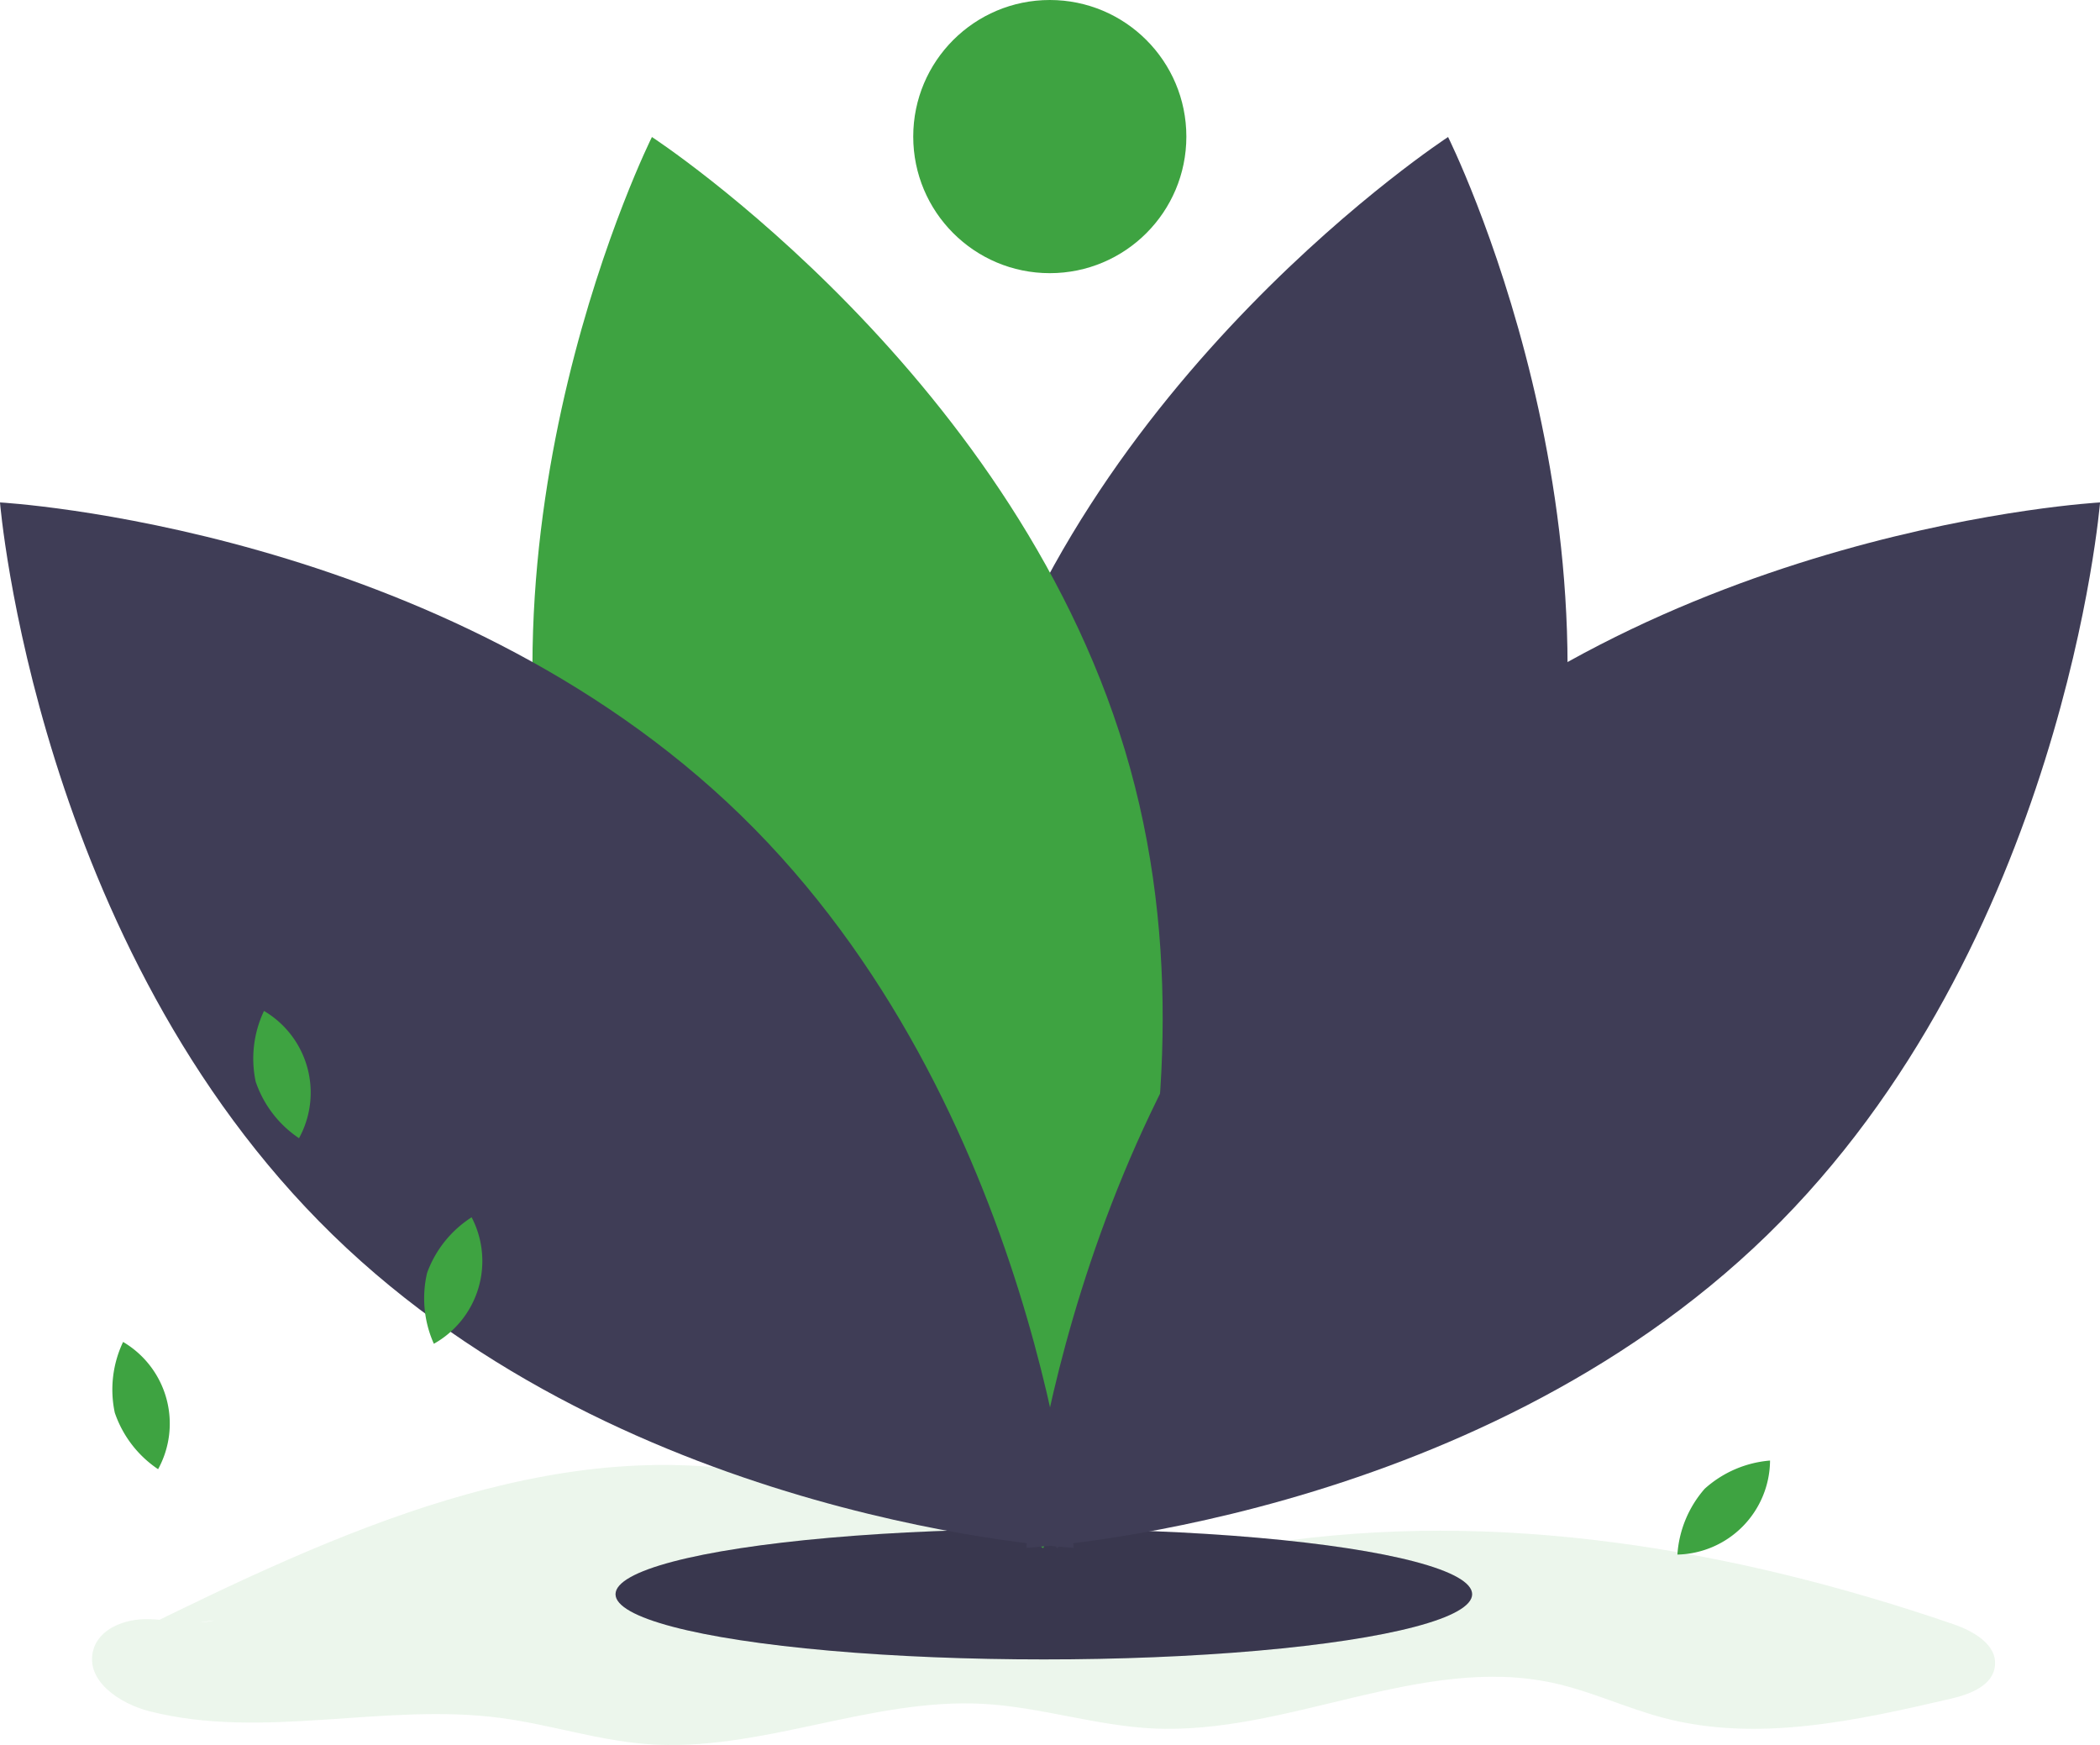 <svg id="Group_59" data-name="Group 59" xmlns="http://www.w3.org/2000/svg" width="191.933" height="159.459" viewBox="0 0 191.933 159.459">
  <path id="Path_416" data-name="Path 416" d="M294.581,789.179c-2,.506-4.091-.085-6.15-.11s-4.462.862-4.967,2.908c-.678,2.748,2.457,4.821,5.141,5.505,10.418,2.658,21.447-.792,32.1.615,4.487.593,8.851,2.043,13.362,2.389,10.327.792,20.416-4.241,30.757-3.674,5.181.284,10.216,1.97,15.4,2.241,12.4.647,24.627-6.811,36.763-4.139,3.427.755,6.644,2.293,10.04,3.184,8.584,2.253,17.622.245,26.263-1.764,1.716-.4,3.785-1.175,4-2.966.233-1.976-1.98-3.214-3.821-3.845-20.135-6.9-41.692-10.557-62.694-7.368-4.779.726-9.545,1.8-14.376,1.733-10.693-.158-20.518-5.874-31.016-7.965-19.891-3.962-39.778,5.281-58.038,14.284" transform="translate(-274.961 -641.113)" fill="#3ea341" opacity="0.1"/>
  <ellipse id="Ellipse_99" data-name="Ellipse 99" cx="39.146" cy="5.957" rx="39.146" ry="5.957" transform="translate(56.257 139.723)" fill="#3f3d56"/>
  <ellipse id="Ellipse_100" data-name="Ellipse 100" cx="39.146" cy="5.957" rx="39.146" ry="5.957" transform="translate(56.257 139.723)" opacity="0.1"/>
  <path id="Path_418" data-name="Path 418" d="M584.641,145.565c-9.875,35.609-43.7,57.662-43.7,57.662s-17.814-35.68-7.939-71.289,43.7-57.662,43.7-57.662S594.516,109.956,584.641,145.565Z" transform="translate(-444.352 -61.756)" fill="#3f3d56"/>
  <path id="Path_419" data-name="Path 419" d="M384.707,145.565c9.875,35.609,43.7,57.662,43.7,57.662s17.814-35.68,7.939-71.289-43.7-57.662-43.7-57.662S374.832,109.956,384.707,145.565Z" transform="translate(-333.062 -61.756)" fill="#3ea341"/>
  <path id="Path_420" data-name="Path 420" d="M254.443,245.121c27.1,26.378,30.407,66.928,30.407,66.928s-40.624-2.218-67.722-28.6-30.407-66.928-30.407-66.928S227.346,218.743,254.443,245.121Z" transform="translate(-186.721 -170.608)" fill="#3f3d56"/>
  <path id="Path_421" data-name="Path 421" d="M598.1,245.121c-27.1,26.378-30.407,66.928-30.407,66.928s40.624-2.218,67.722-28.6,30.407-66.928,30.407-66.928S625.193,218.743,598.1,245.121Z" transform="translate(-473.884 -170.608)" fill="#3f3d56"/>
  <circle id="Ellipse_101" data-name="Ellipse 101" cx="12.481" cy="12.481" r="12.481" transform="translate(83.467)" fill="#3ea341"/>
  <path id="Path_422" data-name="Path 422" d="M276.693,398.649a10.155,10.155,0,0,0,3.96,5.165,8.661,8.661,0,0,0-3.2-11.629A10.154,10.154,0,0,0,276.693,398.649Z" transform="translate(-253.324 -299.805)" fill="#3ea341"/>
  <path id="Path_423" data-name="Path 423" d="M340.874,472.07a10.155,10.155,0,0,0,.618,6.479,8.661,8.661,0,0,0,3.45-11.559A10.155,10.155,0,0,0,340.874,472.07Z" transform="translate(-301.838 -355.755)" fill="#3ea341"/>
  <path id="Path_424" data-name="Path 424" d="M798.436,558.993a10.155,10.155,0,0,0-2.492,6.012,8.661,8.661,0,0,0,8.467-8.592A10.155,10.155,0,0,0,798.436,558.993Z" transform="translate(-642.635 -422.948)" fill="#3ea341"/>
  <path id="Path_443" data-name="Path 443" d="M226.693,518.649a10.155,10.155,0,0,0,3.96,5.165,8.661,8.661,0,0,0-3.2-11.629A10.154,10.154,0,0,0,226.693,518.649Z" transform="translate(-216.203 -389.559)" fill="#3ea341"/>
</svg>
